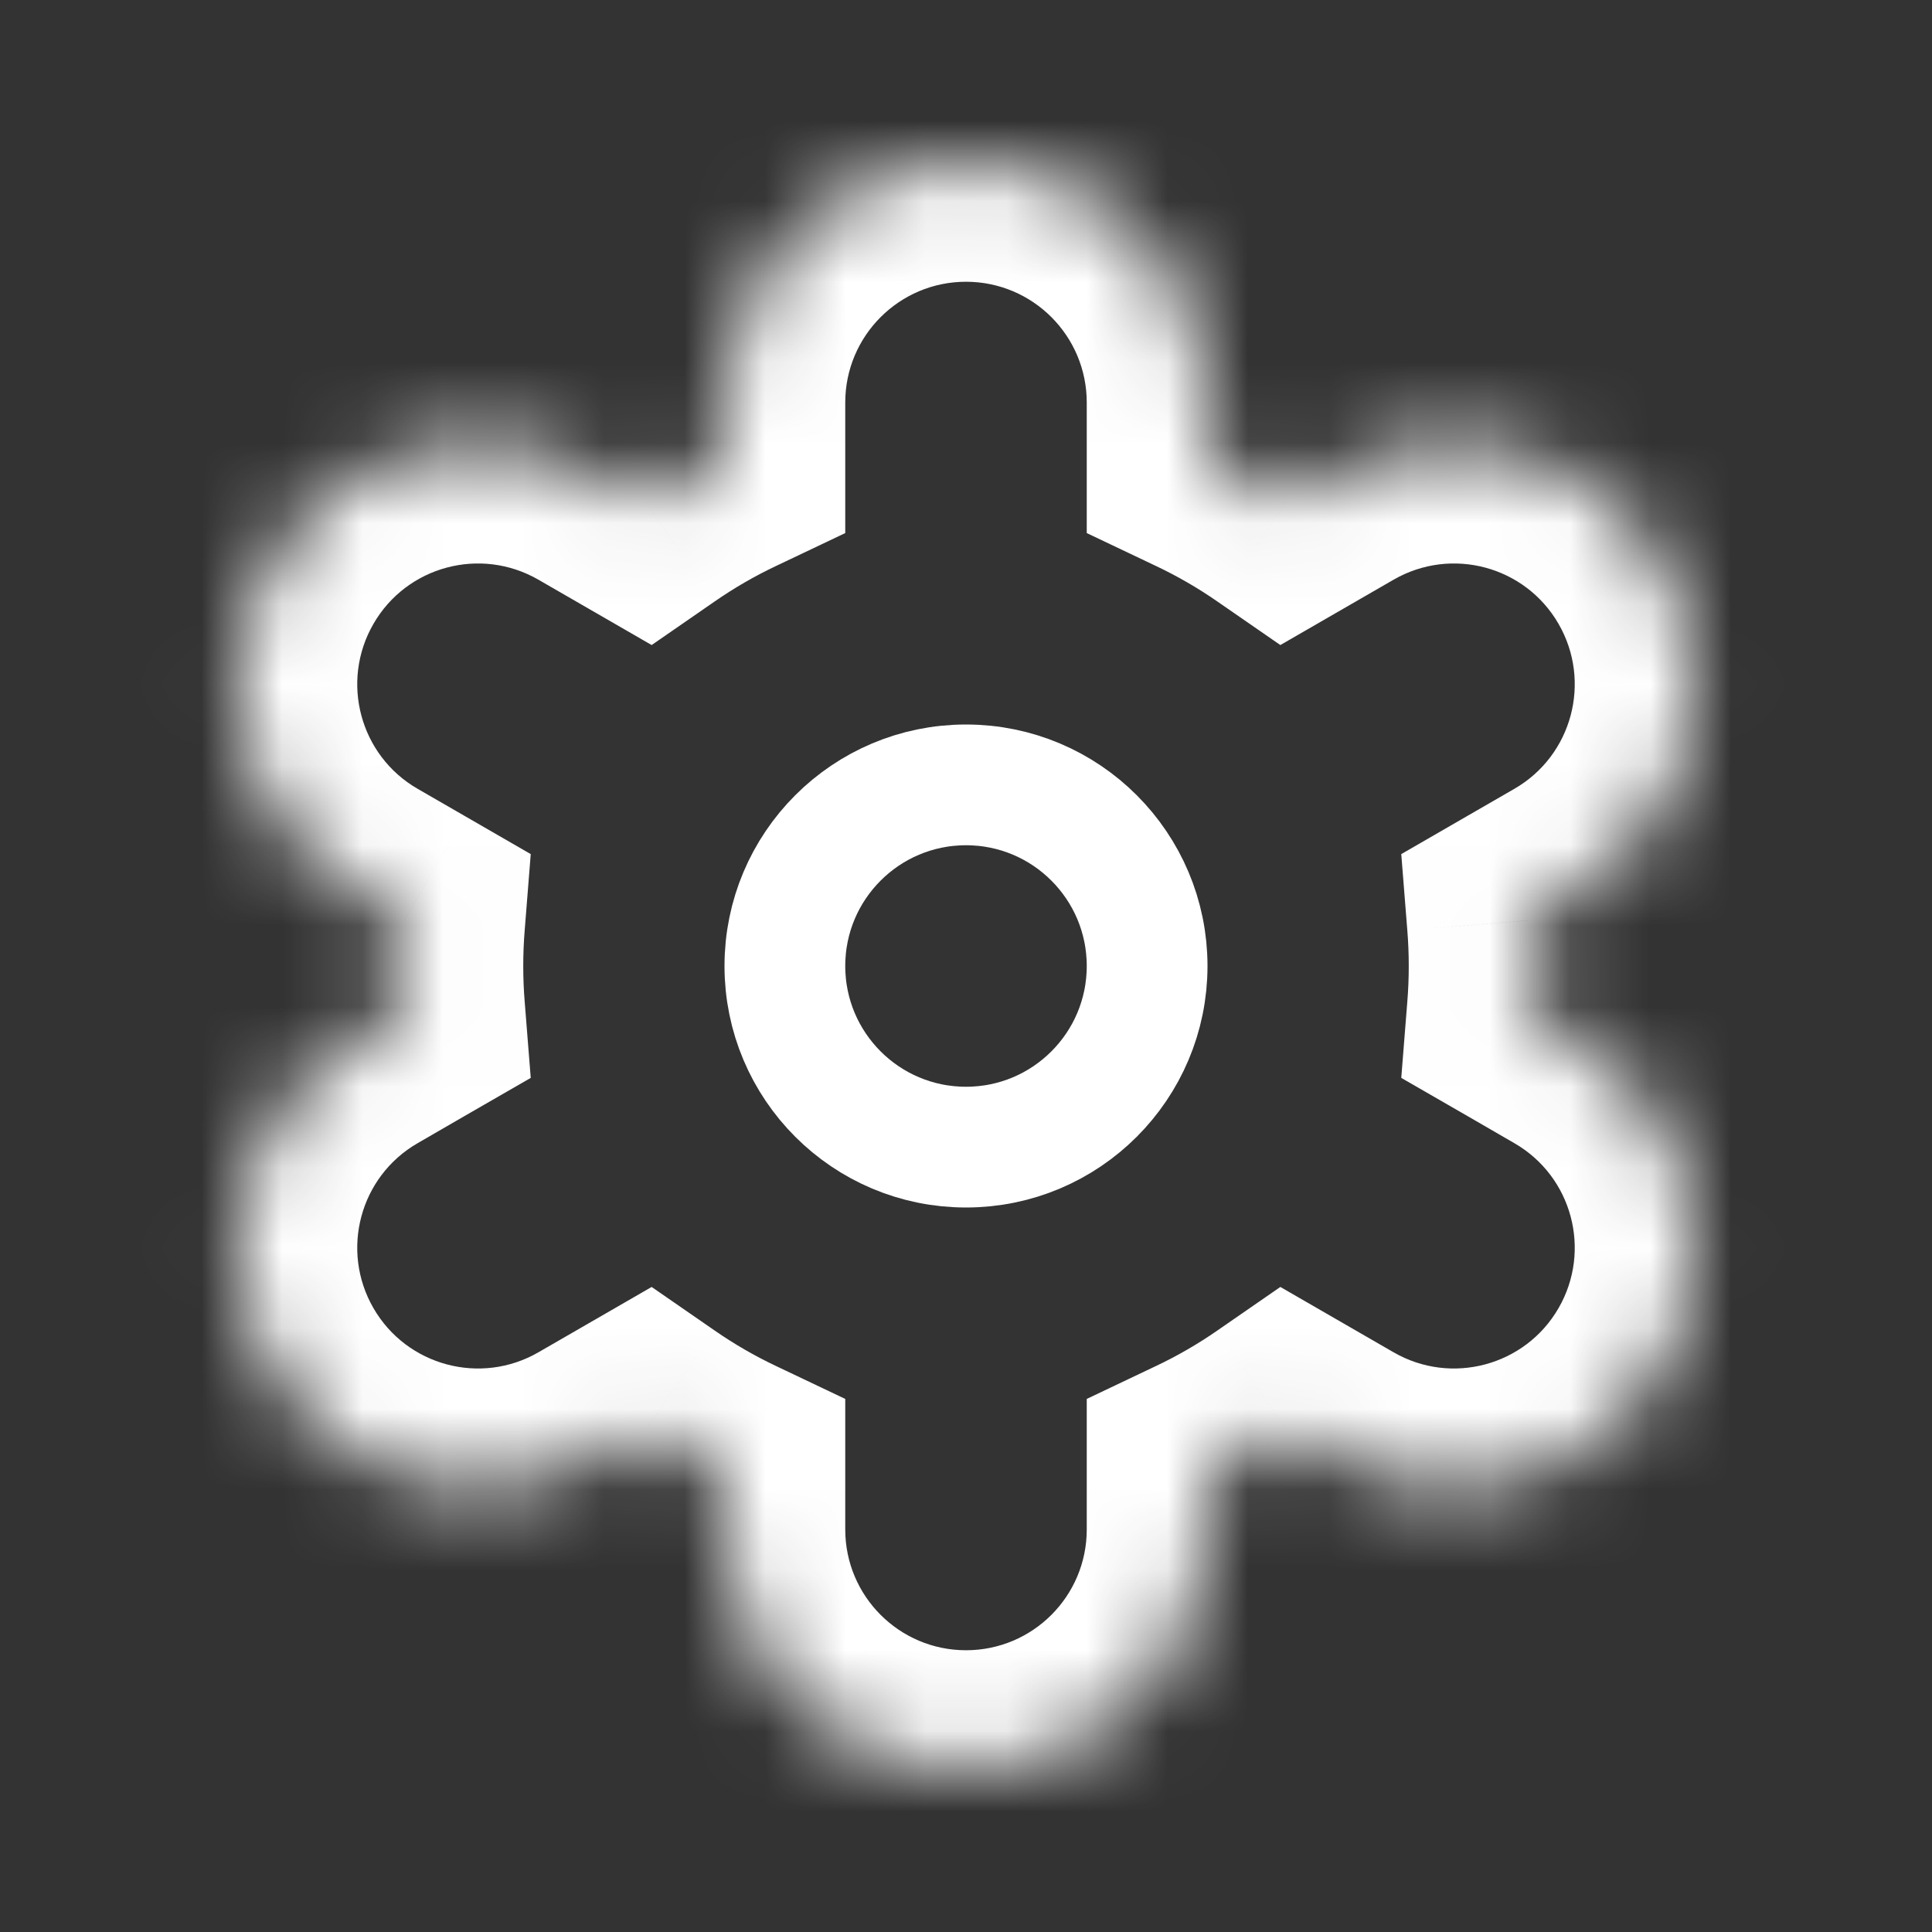 <svg width="24" height="24" viewBox="0 0 24 24" fill="none" xmlns="http://www.w3.org/2000/svg">
    <rect x="0" y="0" width="24" height="24" fill="#333333" stroke="none"/>
    <mask id="path-1-inside-1_1_3542" fill="white">
        <path fill-rule="evenodd" clip-rule="evenodd" d="M12 2C10.343 2 9 3.343 9 5V5.674C8.658 5.836 8.331 6.026 8.022 6.239L7.438 5.902C6.003 5.073 4.168 5.565 3.34 7C2.511 8.435 3.003 10.27 4.438 11.098L5.022 11.436C5.008 11.622 5 11.81 5 12C5 12.19 5.008 12.378 5.022 12.564L4.438 12.902C3.003 13.73 2.511 15.565 3.34 17C4.168 18.435 6.003 18.926 7.438 18.098L8.022 17.761C8.331 17.974 8.658 18.164 9 18.326V19C9 20.657 10.343 22 12 22C13.657 22 15 20.657 15 19V18.326C15.342 18.164 15.669 17.974 15.978 17.761L16.562 18.098C17.997 18.926 19.832 18.435 20.66 17C21.489 15.565 20.997 13.73 19.562 12.902L18.978 12.564C18.992 12.378 19 12.19 19 12C19 11.81 18.992 11.622 18.978 11.435L19.562 11.098C20.997 10.27 21.489 8.435 20.66 7C19.832 5.565 17.997 5.073 16.562 5.902L15.978 6.239C15.669 6.026 15.342 5.836 15 5.674V5C15 3.343 13.657 2 12 2Z"/>
    </mask>
    <path d="M9 5.674L9.644 7.029L10.5 6.622V5.674H9ZM8.022 6.239L7.272 7.538L8.095 8.013L8.876 7.473L8.022 6.239ZM7.438 5.902L6.688 7.201H6.688L7.438 5.902ZM3.34 7L2.041 6.25H2.041L3.34 7ZM4.438 11.098L5.188 9.799H5.188L4.438 11.098ZM5.022 11.436L6.518 11.555L6.593 10.61L5.772 10.136L5.022 11.436ZM5.022 12.564L5.772 13.863L6.593 13.39L6.518 12.445L5.022 12.564ZM4.438 12.902L3.688 11.603L3.688 11.603L4.438 12.902ZM3.34 17L2.041 17.75H2.041L3.34 17ZM7.438 18.098L6.688 16.799L6.688 16.799L7.438 18.098ZM8.022 17.761L8.876 16.527L8.095 15.987L7.272 16.462L8.022 17.761ZM9 18.326H10.5V17.378L9.644 16.971L9 18.326ZM15 18.326L14.356 16.971L13.5 17.378V18.326H15ZM15.978 17.761L16.728 16.462L15.905 15.987L15.124 16.527L15.978 17.761ZM16.562 18.098L17.312 16.799L16.562 18.098ZM20.66 17L21.959 17.75L21.959 17.75L20.66 17ZM19.562 12.902L18.812 14.201H18.812L19.562 12.902ZM18.978 12.564L17.482 12.445L17.407 13.39L18.228 13.863L18.978 12.564ZM18.978 11.435L18.228 10.136L17.407 10.61L17.482 11.555L18.978 11.435ZM19.562 11.098L18.812 9.799L18.812 9.799L19.562 11.098ZM16.562 5.902L17.312 7.201L17.312 7.201L16.562 5.902ZM15.978 6.239L15.124 7.473L15.905 8.013L16.728 7.538L15.978 6.239ZM15 5.674H13.5V6.622L14.356 7.029L15 5.674ZM10.5 5C10.5 4.172 11.172 3.5 12 3.5V0.5C9.515 0.5 7.5 2.515 7.5 5H10.5ZM10.5 5.674V5H7.5V5.674H10.5ZM8.876 7.473C9.118 7.305 9.375 7.156 9.644 7.029L8.356 4.319C7.941 4.516 7.544 4.746 7.169 5.006L8.876 7.473ZM6.688 7.201L7.272 7.538L8.772 4.94L8.188 4.603L6.688 7.201ZM4.639 7.75C5.053 7.032 5.97 6.787 6.688 7.201L8.188 4.603C6.035 3.36 3.283 4.098 2.041 6.25L4.639 7.75ZM5.188 9.799C4.47 9.385 4.225 8.467 4.639 7.75L2.041 6.25C0.798 8.402 1.535 11.154 3.688 12.397L5.188 9.799ZM5.772 10.136L5.188 9.799L3.688 12.397L4.272 12.735L5.772 10.136ZM6.5 12C6.5 11.85 6.506 11.701 6.518 11.555L3.527 11.316C3.509 11.542 3.5 11.77 3.5 12H6.5ZM6.518 12.445C6.506 12.299 6.5 12.15 6.5 12H3.5C3.5 12.23 3.509 12.458 3.527 12.684L6.518 12.445ZM5.188 14.201L5.772 13.863L4.272 11.265L3.688 11.603L5.188 14.201ZM4.639 16.25C4.225 15.533 4.47 14.615 5.188 14.201L3.688 11.603C1.535 12.845 0.798 15.598 2.041 17.75L4.639 16.25ZM6.688 16.799C5.97 17.213 5.053 16.967 4.639 16.25L2.041 17.75C3.283 19.902 6.035 20.64 8.188 19.397L6.688 16.799ZM7.272 16.462L6.688 16.799L8.188 19.397L8.772 19.06L7.272 16.462ZM9.644 16.971C9.375 16.844 9.118 16.695 8.876 16.527L7.169 18.994C7.544 19.254 7.941 19.484 8.356 19.681L9.644 16.971ZM10.5 19V18.326H7.5V19H10.5ZM12 20.5C11.172 20.5 10.5 19.828 10.5 19H7.5C7.5 21.485 9.515 23.5 12 23.5V20.5ZM13.5 19C13.5 19.828 12.829 20.5 12 20.5V23.5C14.485 23.5 16.5 21.485 16.5 19H13.5ZM13.5 18.326V19H16.5V18.326H13.5ZM15.124 16.527C14.882 16.695 14.625 16.844 14.356 16.971L15.644 19.681C16.059 19.484 16.456 19.254 16.831 18.994L15.124 16.527ZM17.312 16.799L16.728 16.462L15.228 19.06L15.812 19.397L17.312 16.799ZM19.361 16.25C18.947 16.967 18.03 17.213 17.312 16.799L15.812 19.397C17.964 20.64 20.717 19.902 21.959 17.75L19.361 16.25ZM18.812 14.201C19.53 14.615 19.775 15.533 19.361 16.25L21.959 17.75C23.202 15.598 22.464 12.845 20.312 11.603L18.812 14.201ZM18.228 13.863L18.812 14.201L20.312 11.603L19.728 11.265L18.228 13.863ZM17.5 12C17.5 12.15 17.494 12.299 17.482 12.445L20.473 12.684C20.491 12.458 20.5 12.23 20.5 12H17.5ZM17.482 11.555C17.494 11.701 17.5 11.85 17.5 12H20.5C20.5 11.77 20.491 11.542 20.473 11.316L17.482 11.555ZM18.812 9.799L18.228 10.136L19.728 12.735L20.312 12.397L18.812 9.799ZM19.361 7.75C19.775 8.467 19.53 9.385 18.812 9.799L20.312 12.397C22.464 11.154 23.202 8.402 21.959 6.25L19.361 7.75ZM17.312 7.201C18.03 6.787 18.947 7.032 19.361 7.75L21.959 6.25C20.717 4.098 17.964 3.36 15.812 4.603L17.312 7.201ZM16.728 7.538L17.312 7.201L15.812 4.603L15.228 4.94L16.728 7.538ZM14.356 7.029C14.625 7.156 14.882 7.305 15.124 7.473L16.831 5.006C16.456 4.746 16.059 4.516 15.644 4.319L14.356 7.029ZM13.5 5V5.674H16.5V5H13.5ZM12 3.5C12.829 3.5 13.5 4.172 13.5 5H16.5C16.5 2.515 14.485 0.5 12 0.5V3.5Z" fill="white" mask="url(#path-1-inside-1_1_3542)"/>
    <circle cx="12" cy="12" r="2.25" stroke="white" stroke-width="1.5"/>
</svg>
